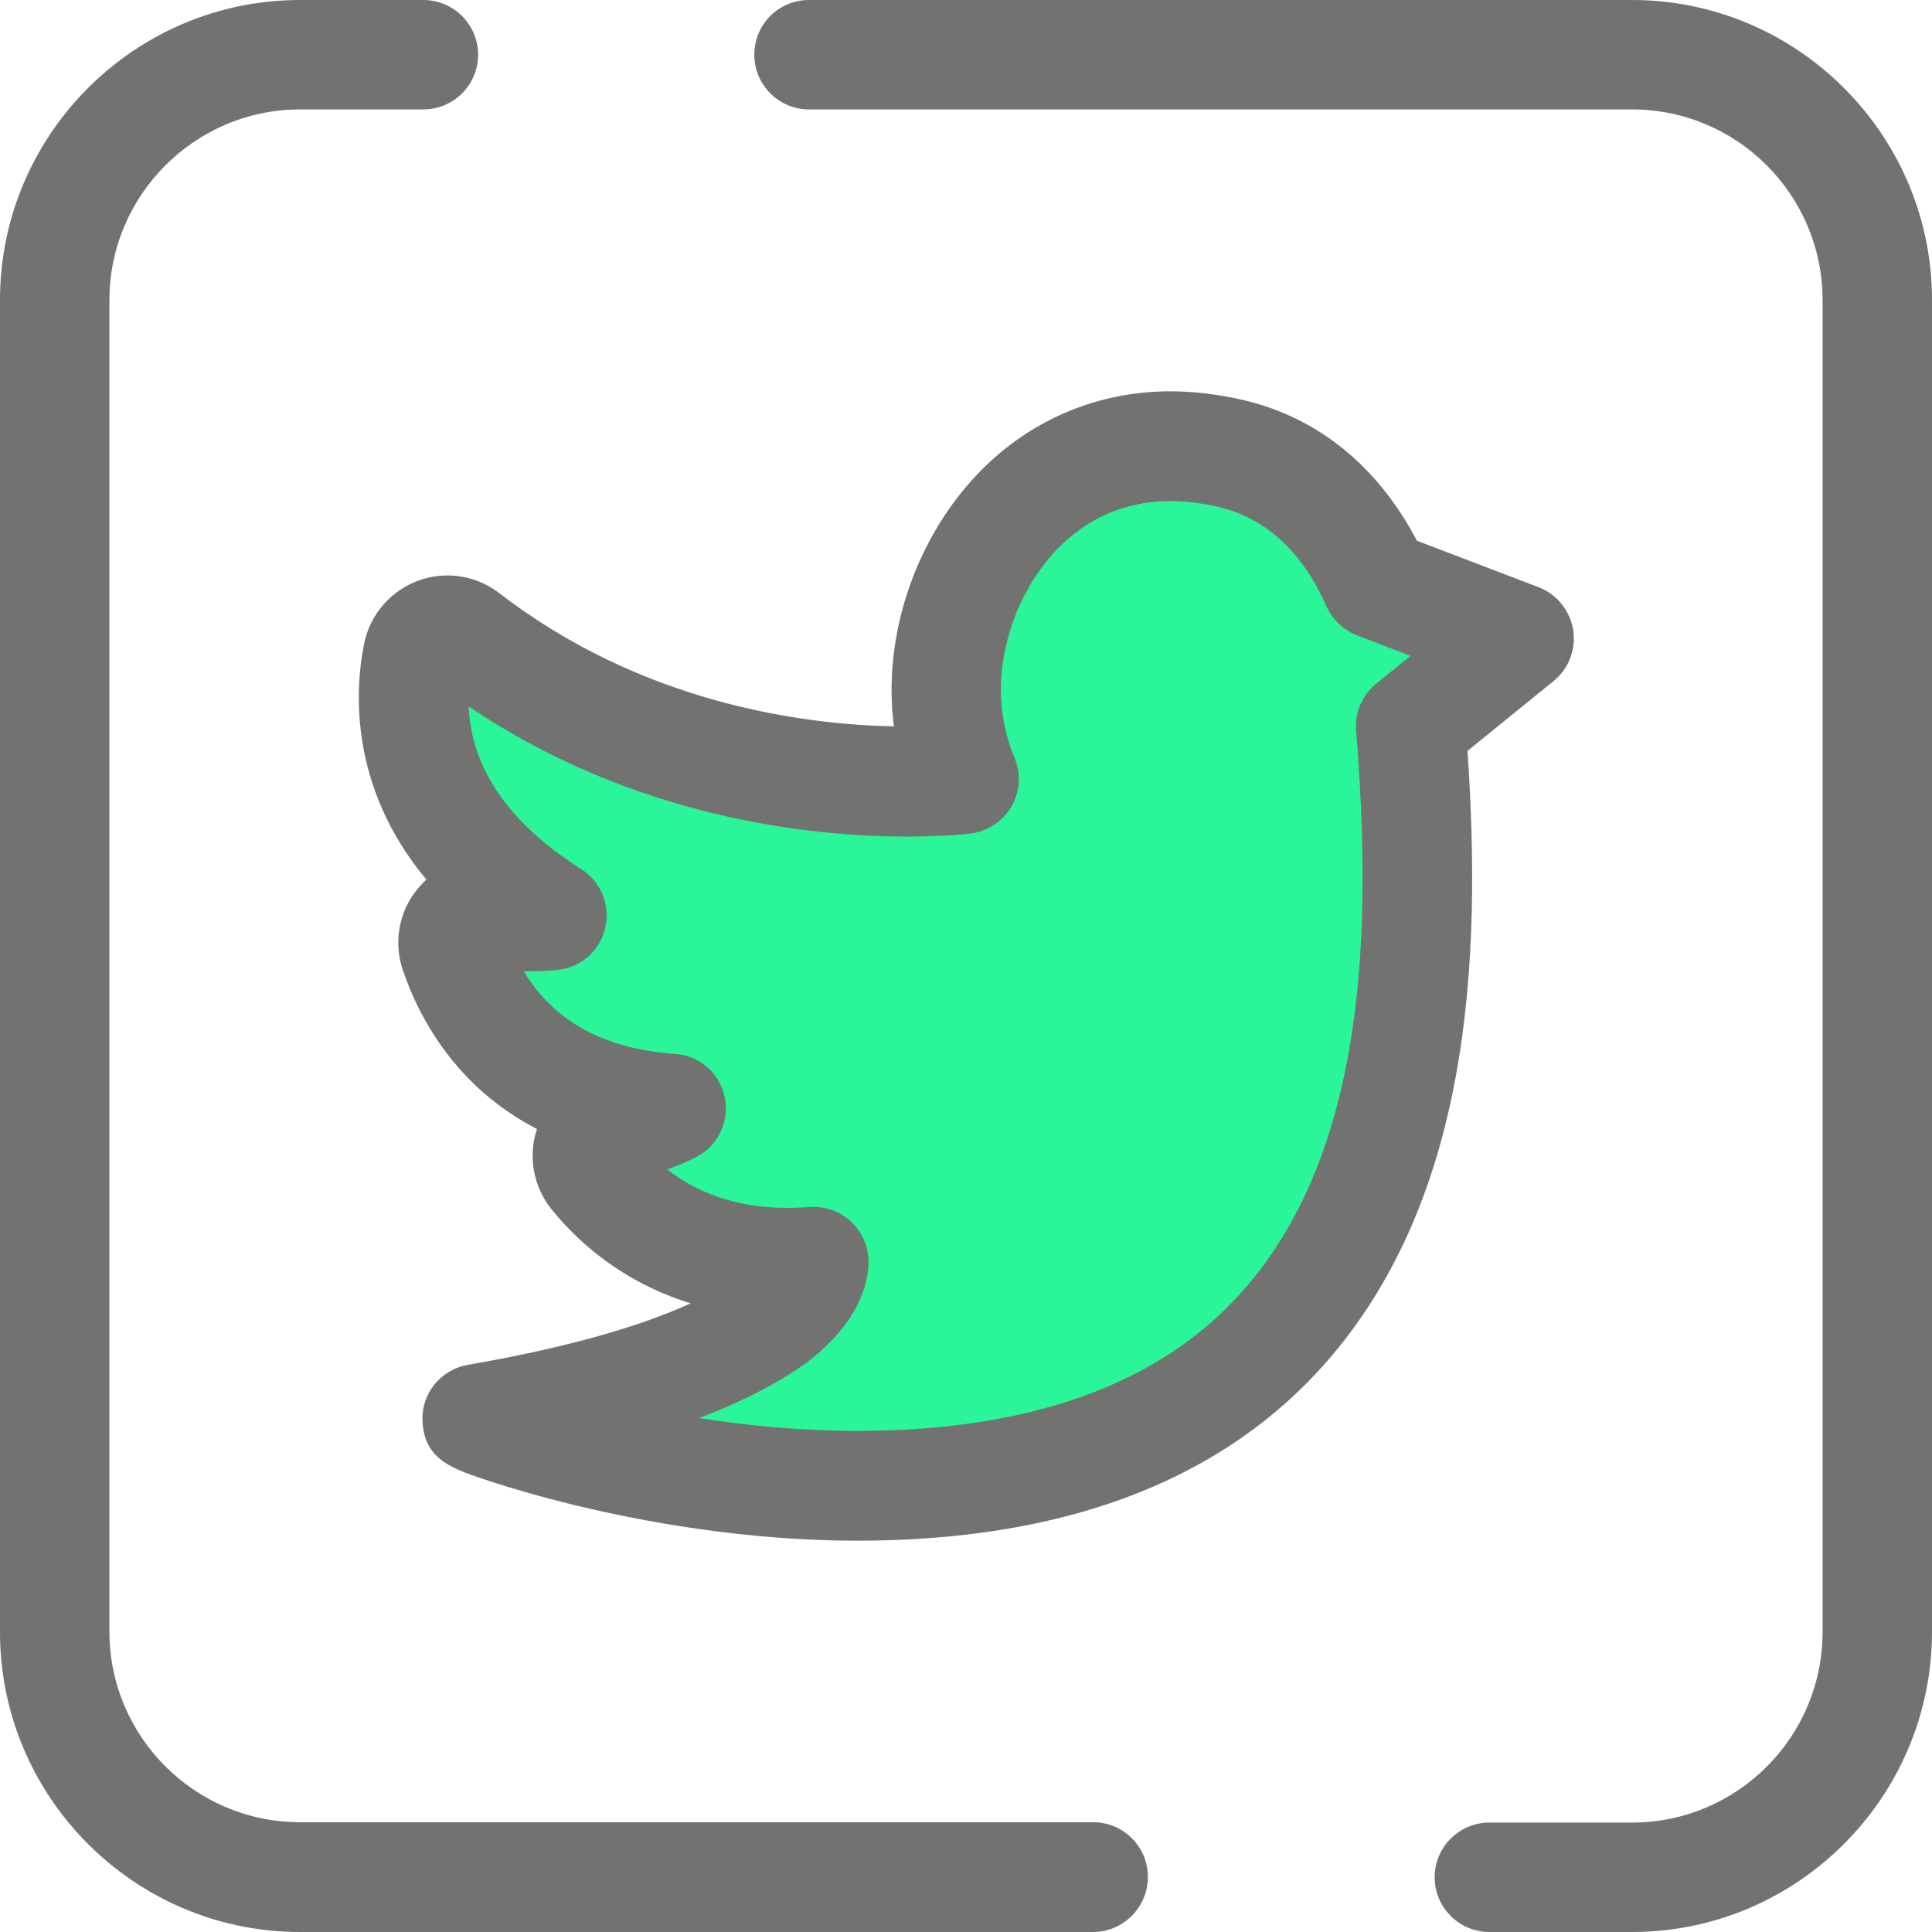 <?xml version="1.0" encoding="utf-8"?>
<!-- Generator: Adobe Illustrator 24.3.0, SVG Export Plug-In . SVG Version: 6.00 Build 0)  -->
<svg version="1.1" id="Layer_1" xmlns="http://www.w3.org/2000/svg" xmlns:xlink="http://www.w3.org/1999/xlink" x="0px" y="0px"
	 viewBox="0 0 512 512" style="enable-background:new 0 0 512 512;" xml:space="preserve">
<style type="text/css">
	.st0{fill:#727270;}
	.st1{fill:#2AF598;}
</style>
<g>
	<path class="st0" d="M432.5,512h-37.8c-8,0-14.5-6.5-14.5-14.5s6.5-14.5,14.5-14.5h37.8c27.8,0,50.5-22.6,50.5-50.5V79.5
		c0-27.8-22.6-50.5-50.5-50.5H214.4c-8,0-14.5-6.5-14.5-14.5S206.3,0,214.4,0h218.1C476.3,0,512,35.7,512,79.5v352.9
		C512,476.3,476.3,512,432.5,512z"/>
	<path class="st0" d="M289.7,512H79.5C35.7,512,0,476.3,0,432.5V79.5C0,35.7,35.7,0,79.5,0h32.7c8,0,14.5,6.5,14.5,14.5
		S120.2,29,112.2,29H79.5C51.7,29,29,51.7,29,79.5v352.9c0,27.8,22.6,50.5,50.5,50.5h210.2c8,0,14.5,6.5,14.5,14.5
		S297.7,512,289.7,512z"/>
</g>
<path class="st1" d="M402.4,169.2l-37.6-14.3c-8-17.8-20.9-30.6-38.9-34.7c-52.5-12.2-80.2,37-74.5,72.1c0.8,4.9,2.1,9.7,4,14.1
	c-4.7,0.6-73.2,7.7-132.1-37.7c-4.6-3.6-11.4-0.9-12.5,4.8c-3.2,16.1-2.4,45.3,35.4,69.1c0,0-7.5,0.9-16.8-0.6
	c-6-0.9-10.8,4.7-8.8,10.4c5.3,15.4,19.5,38.6,57.2,41.3c0,0-5.5,3.1-15.4,4.8c-6,1-8.7,8.1-4.9,12.8c9,11.1,26.9,25.6,58,23.1
	c0,0,2.2,25.7-88.9,41.6c0,0,45.8,17.9,100.7,17.9c152.3,0,152.4-127.3,146.6-201.3L402.4,169.2z"/>
<path class="st0" d="M227.2,408.3c-29.8,0-56.9-5.1-74.4-9.3c-9.9-2.4-17.9-4.8-22.8-6.4c-10-3.3-17.3-5.6-18-15.5
	c-0.6-7.5,4.6-14.1,12-15.4c29.4-5.1,47.7-11.1,59-16.3c-14.5-4.5-27.2-13-36.9-25c-4.8-6-6.2-14-3.8-21.2
	c-21.5-11.1-31.3-29.6-35.5-42c-2.4-6.9-1.3-14.5,2.9-20.4c1-1.3,2.1-2.6,3.3-3.7c-20.7-24.8-18.9-50.7-16.5-62.5
	c2.1-10.5,11.4-18.1,22.1-18.1c4.9,0,9.6,1.6,13.6,4.6c38.1,29.4,80.7,34.9,104.7,35.4c-2.9-22,4.4-46.2,19.3-63.7
	c13.8-16.2,33-25.1,54-25.1c6.2,0,12.7,0.8,19.2,2.3c19.8,4.6,35.7,17.5,46.1,37.3l32.2,12.3c4.8,1.8,8.3,6.1,9.2,11.3
	c0.8,5.1-1.1,10.3-5.2,13.6L388.9,199c3.7,54.3,1.4,120.1-39.7,164.5C321.7,393.2,280.7,408.3,227.2,408.3z M185.2,375.8
	c12.8,2,27.1,3.4,42,3.4c45,0,78.9-11.9,100.7-35.5c35.4-38.2,35.4-100.3,31.5-150.1c-0.4-4.8,1.6-9.4,5.3-12.4l9.1-7.4l-14.1-5.4
	c-3.6-1.4-6.5-4.1-8.1-7.6c-6.5-14.7-16.3-23.6-28.9-26.5c-4.3-1-8.6-1.5-12.6-1.5c-15.9,0-26.1,8.1-31.9,14.9
	c-9.8,11.5-14.7,28.1-12.4,42.3c0.6,3.8,1.6,7.4,3.1,10.9c1.7,4.2,1.4,9-0.9,12.9s-6.3,6.5-10.8,7.1c-1.6,0.2-7.7,0.8-16.9,0.8
	c-25,0-72-4.7-116.1-34.5c0.5,13.1,7.3,28.9,29.8,43.1c5.2,3.3,7.8,9.5,6.4,15.5c-1.3,6-6.3,10.5-12.4,11.2
	c-0.5,0.1-3.4,0.4-7.6,0.4c-0.5,0-1.1,0-1.6,0c7.9,13.2,21.3,20.6,40.1,21.9c6.4,0.4,11.7,5,13.1,11.2c1.4,6.2-1.4,12.7-6.9,15.8
	c-0.8,0.4-3.6,2-8.3,3.6c7.2,5.6,17.4,10.2,31.7,10.2c1.9,0,3.9-0.1,5.9-0.2c8-0.7,15,5.3,15.7,13.2c0.3,3.4,0,15.3-15.8,27.6
	C206.8,366.2,197.2,371.3,185.2,375.8z"/>
</svg>
